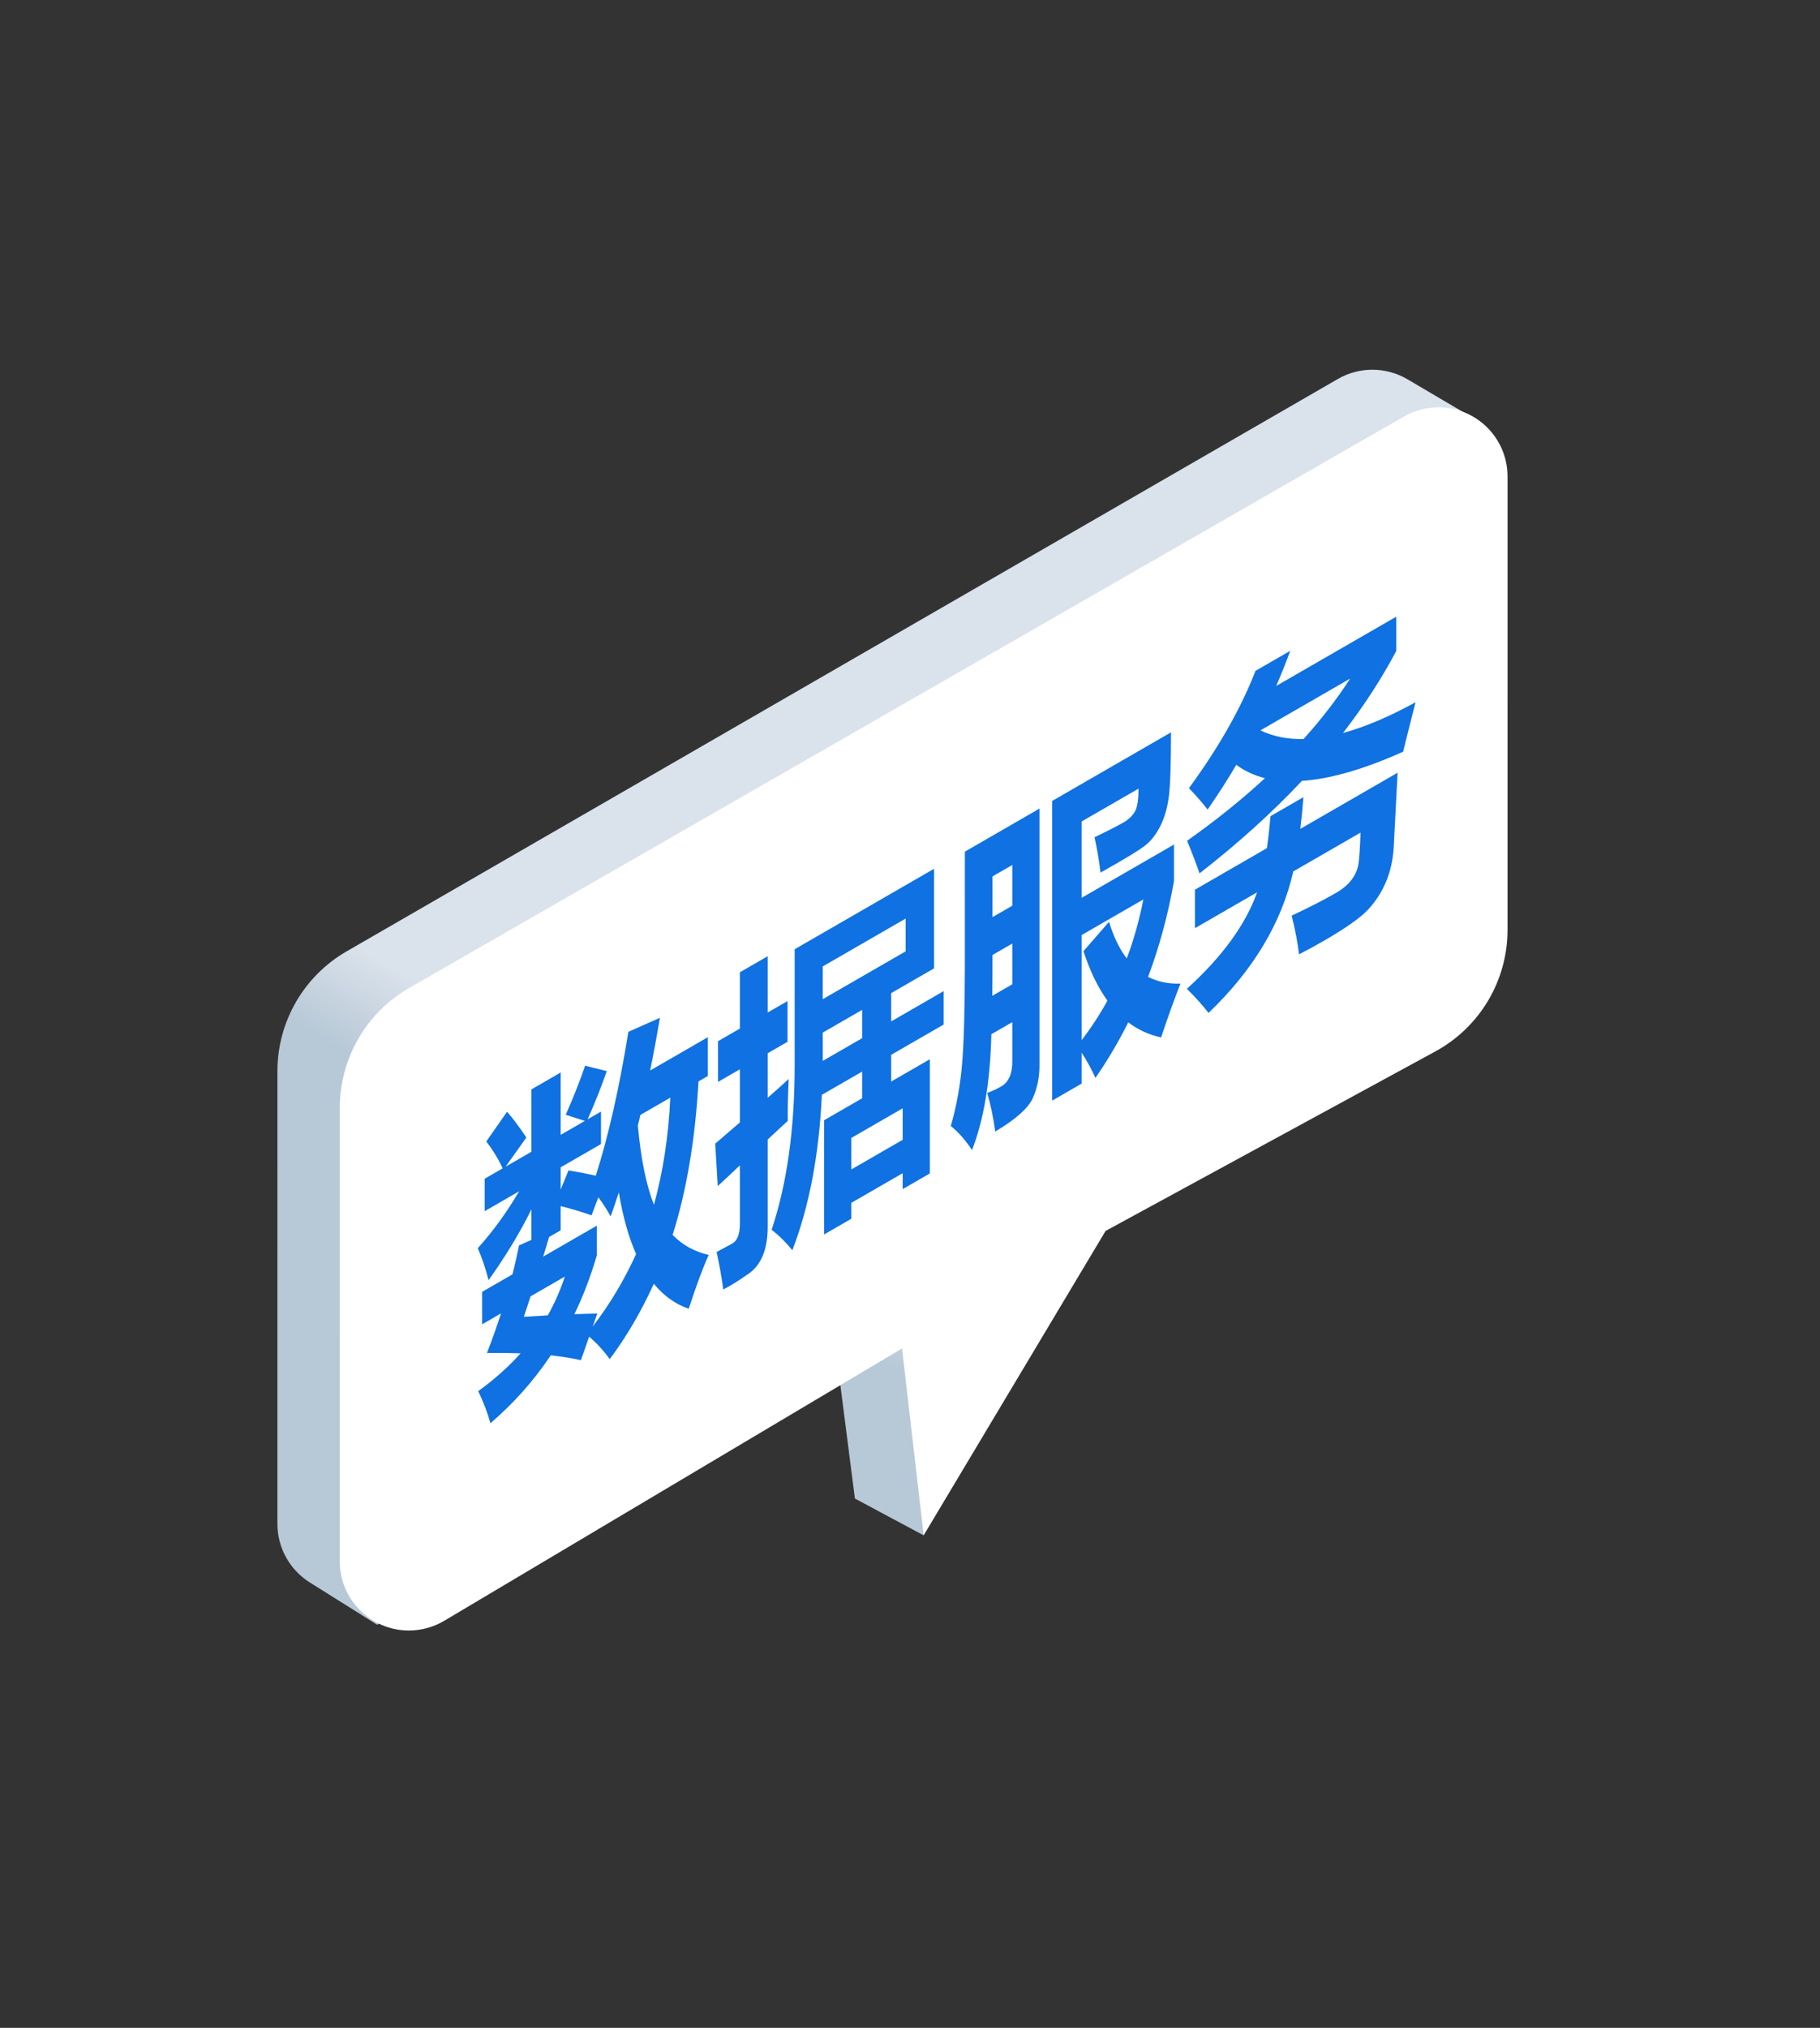 <?xml version="1.0" encoding="UTF-8"?>
<svg width="79px" height="88px" viewBox="0 0 79 88" version="1.1" xmlns="http://www.w3.org/2000/svg" xmlns:xlink="http://www.w3.org/1999/xlink">
    <rect x="0" y="0" width="79" height="88" fill="#333333" stroke="none"/>
    <title>编组 35备份 14</title>
    <defs>
        <linearGradient x1="69.975%" y1="63.97%" x2="63.807%" y2="63.97%" id="linearGradient-1">
            <stop stop-color="#B7C8D6" offset="0%"></stop>
            <stop stop-color="#DAE2EB" offset="100%"></stop>
        </linearGradient>
    </defs>
    <g id="首页" stroke="none" stroke-width="1" fill="none" fill-rule="evenodd">
        <g id="首页备份" transform="translate(-1215, -681)">
            <g id="编组-35备份-14" transform="translate(1215.438, 681.78)">
                <path d="M2.821,32.405 L2.797,35.241 C2.788,36.322 3.361,37.324 4.297,37.864 L47.324,62.708 C49.181,63.78 51.468,63.78 53.324,62.708 L70.339,52.885 C71.233,52.369 71.799,51.429 71.837,50.397 L71.964,46.947 L71.964,46.947 L51.239,36.004 L56.853,31.727 L56.744,28.345 L44.556,31.284 L29.068,21.705 C27.245,20.578 24.959,20.509 23.072,21.523 L2.821,32.405 L2.821,32.405 Z" id="Fill-6163" fill="url(#linearGradient-1)" transform="translate(37.373, 42.162) rotate(-240) translate(-37.373, -42.162) "></path>
                <path d="M6.549,38.519 L49.617,63.516 C51.475,64.595 53.768,64.597 55.629,63.523 L72.673,53.683 C74.108,52.854 74.599,51.019 73.771,49.585 C73.501,49.117 73.11,48.731 72.639,48.467 L52.469,37.166 L52.469,37.166 L59.022,32.299 L43.633,32.065 L29.729,23.563 C27.854,22.417 25.502,22.387 23.599,23.486 L6.555,33.326 C5.12,34.155 4.629,35.99 5.457,37.424 C5.719,37.878 6.096,38.256 6.549,38.519 Z" id="Fill-6163备份" fill="#FFFFFF" transform="translate(39.654, 43.482) rotate(-240) translate(-39.654, -43.482) "></path>
                <path d="M26.028,58.201 C26.755,57.229 27.393,56.139 27.943,54.929 C28.369,55.451 28.874,55.813 29.457,56.015 C29.797,54.972 30.087,54.193 30.327,53.677 C29.707,53.538 29.184,53.248 28.758,52.809 C29.364,50.89 29.739,48.669 29.882,46.148 L30.287,45.914 L30.287,44.23 L27.783,45.675 C27.933,44.94 28.074,44.177 28.208,43.387 L26.838,43.997 C26.442,46.444 25.97,48.525 25.424,50.239 C25.05,50.155 24.656,50.079 24.239,50.011 L23.899,50.842 L23.899,49.876 L25.649,48.867 L25.649,47.459 L25.069,47.793 C25.399,47.051 25.675,46.353 25.899,45.699 L24.959,45.468 C24.732,46.133 24.452,46.842 24.119,47.596 L24.949,47.862 L23.899,48.468 L23.899,45.762 L22.63,46.495 L22.63,49.201 L21.51,49.847 L22.41,48.582 C22.056,48.059 21.776,47.686 21.57,47.465 L20.67,48.757 C20.967,49.143 21.203,49.531 21.38,49.922 L20.6,50.371 L20.6,51.78 L22.095,50.917 C21.562,51.828 20.963,52.651 20.3,53.388 C20.474,53.776 20.63,54.238 20.77,54.774 C21.517,53.727 22.136,52.702 22.63,51.699 L22.63,53.025 L22.09,53.267 C22.01,53.677 21.915,54.095 21.805,54.522 L20.49,55.281 L20.49,56.689 L21.31,56.216 C21.13,56.775 20.927,57.348 20.7,57.934 C21.213,57.928 21.7,57.933 22.16,57.948 C21.63,58.539 21.017,59.086 20.32,59.589 C20.554,60.08 20.73,60.545 20.85,60.982 C21.866,60.11 22.74,59.127 23.469,58.035 C23.942,58.088 24.379,58.158 24.779,58.245 L25.134,57.226 C25.46,57.502 25.759,57.827 26.028,58.201 Z M27.948,51.502 C27.615,50.664 27.381,49.517 27.248,48.061 C27.288,47.909 27.325,47.757 27.358,47.604 L28.658,46.854 C28.581,48.518 28.344,50.068 27.948,51.502 Z M25.489,56.221 L24.494,56.249 C24.884,55.444 25.209,54.592 25.469,53.692 L25.469,52.408 L23.139,53.752 C23.233,53.454 23.318,53.171 23.394,52.901 L23.899,52.61 L23.899,51.56 C24.379,51.679 24.826,51.813 25.239,51.961 L25.534,51.176 C25.737,51.45 25.915,51.727 26.068,52.007 C26.188,51.671 26.307,51.324 26.423,50.967 C26.597,52.013 26.847,52.904 27.173,53.64 C26.653,54.782 26.025,55.83 25.289,56.785 L25.489,56.221 Z M22.3,56.363 L22.595,55.474 L24.079,54.618 C23.886,55.208 23.639,55.769 23.339,56.301 L22.3,56.363 Z M30.957,55.178 C31.283,55.008 31.623,54.798 31.977,54.548 C32.583,54.17 32.886,53.471 32.886,52.449 L32.886,48.667 C33.173,48.4 33.463,48.131 33.756,47.861 C33.749,47.405 33.763,46.799 33.796,46.043 C33.476,46.338 33.173,46.61 32.886,46.858 L32.886,44.925 L33.746,44.429 L33.746,42.662 L32.886,43.158 L32.886,40.715 L31.677,41.413 L31.677,43.856 L30.727,44.404 L30.727,46.171 L31.677,45.623 L31.677,47.929 C31.263,48.287 30.907,48.594 30.607,48.85 L30.717,50.691 C31.037,50.396 31.357,50.097 31.677,49.792 L31.677,52.333 C31.677,52.784 31.563,53.07 31.337,53.191 C31.11,53.313 30.887,53.433 30.667,53.55 C30.794,54.131 30.89,54.673 30.957,55.178 Z M36.515,52.109 L36.515,51.418 L38.744,50.132 L38.744,50.822 L39.924,50.142 L39.924,45.186 L38.245,46.155 L38.245,44.995 L40.524,43.68 L40.524,42.23 L38.245,43.545 L38.245,42.317 L40.104,41.244 L40.104,36.923 L34.056,40.413 L34.056,45.452 C34.056,48.213 33.723,50.591 33.056,52.586 C33.376,52.834 33.676,53.13 33.956,53.475 C34.689,51.57 35.116,49.322 35.236,46.731 L36.985,45.722 L36.985,46.881 L35.335,47.833 L35.335,52.789 L36.515,52.109 Z M38.874,40.504 L35.275,42.58 L35.275,41.158 L38.874,39.082 L38.874,40.504 Z M36.985,44.272 L35.275,45.259 L35.275,44.03 L36.985,43.044 L36.985,44.272 Z M38.744,48.683 L36.515,49.969 L36.515,48.602 L38.744,47.316 L38.744,48.683 Z M47.112,45.995 C47.642,45.229 48.116,44.425 48.536,43.585 C48.963,43.909 49.438,44.128 49.961,44.24 C50.254,43.362 50.534,42.584 50.801,41.906 C50.274,41.92 49.806,41.822 49.396,41.612 C49.886,40.308 50.261,38.922 50.521,37.456 L50.521,35.869 L46.512,38.182 L46.512,34.868 L48.981,33.444 C48.981,33.945 48.924,34.286 48.809,34.465 C48.694,34.644 48.541,34.788 48.351,34.898 C48.075,35.057 47.648,35.276 47.072,35.553 C47.185,36.068 47.272,36.579 47.332,37.087 C48.428,36.473 49.094,36.065 49.331,35.861 C49.568,35.658 49.771,35.384 49.941,35.04 C50.111,34.696 50.228,34.29 50.293,33.822 C50.358,33.354 50.391,32.414 50.391,31.001 L45.232,33.978 L45.232,46.982 L46.512,46.244 L46.512,44.898 C46.735,45.243 46.935,45.609 47.112,45.995 Z M41.753,49.128 C42.267,47.815 42.546,46.139 42.593,44.101 L43.503,43.576 L43.503,45.288 C43.503,45.822 43.343,46.181 43.023,46.366 C42.836,46.473 42.633,46.568 42.413,46.649 C42.56,47.144 42.676,47.702 42.763,48.324 C43.649,47.794 44.191,47.314 44.388,46.883 C44.584,46.452 44.682,45.979 44.682,45.463 L44.682,34.309 L41.444,36.178 L41.443,41.239 C41.439,43.093 41.4,44.465 41.326,45.357 C41.248,46.304 41.084,47.213 40.834,48.084 C41.167,48.352 41.473,48.7 41.753,49.128 Z M43.503,38.524 L42.643,39.02 L42.643,37.253 L43.503,36.756 L43.503,38.524 Z M43.503,41.933 L42.633,42.435 C42.64,41.893 42.643,41.302 42.643,40.662 L43.503,40.166 L43.503,41.933 Z M46.512,39.797 L49.191,38.251 C49.014,39.154 48.774,40.008 48.471,40.813 C48.155,40.402 47.898,39.871 47.702,39.221 L46.592,40.496 C46.872,41.356 47.218,42.072 47.632,42.644 C47.302,43.244 46.928,43.815 46.512,44.36 L46.512,39.797 Z M51.63,37.12 C53.303,35.819 54.784,34.481 56.074,33.106 C57.297,33.027 58.761,32.605 60.467,31.841 C60.621,31.21 60.801,30.494 61.007,29.694 C59.854,30.327 58.805,30.771 57.858,31.028 C58.758,29.864 59.528,28.679 60.167,27.472 L60.167,25.982 L54.959,28.987 C55.176,28.484 55.379,27.976 55.569,27.461 L54.059,28.332 C53.426,29.959 52.463,31.655 51.17,33.423 C51.484,33.748 51.754,34.058 51.98,34.35 C52.42,33.719 52.835,33.072 53.225,32.41 C53.585,32.677 53.999,32.87 54.469,32.99 C53.46,33.922 52.333,34.827 51.09,35.706 C51.31,36.241 51.49,36.713 51.63,37.12 Z M56.144,31.292 C55.444,31.305 54.821,31.179 54.274,30.914 L58.168,28.667 C57.588,29.563 56.914,30.438 56.144,31.292 Z M52.02,43.176 C53.963,41.319 55.189,39.272 55.699,37.036 L58.618,35.352 C58.595,36.028 58.564,36.485 58.526,36.724 C58.487,36.962 58.388,37.187 58.228,37.399 C58.068,37.611 57.845,37.8 57.558,37.965 C57.009,38.282 56.365,38.612 55.629,38.954 C55.782,39.565 55.889,40.125 55.949,40.633 C56.319,40.443 56.67,40.252 57.004,40.059 C57.967,39.504 58.613,39.049 58.943,38.695 C59.273,38.341 59.533,37.94 59.723,37.489 C59.913,37.039 60.024,36.542 60.058,35.999 L60.227,32.753 L56.004,35.19 C56.06,34.734 56.105,34.275 56.139,33.814 L54.709,34.639 C54.669,35.122 54.618,35.585 54.554,36.026 L51.43,37.829 L51.43,39.499 L54.129,37.942 C53.63,39.344 52.613,40.74 51.08,42.131 C51.447,42.49 51.76,42.838 52.02,43.176 Z" id="数据服务" fill="#0F71E2" fill-rule="nonzero"></path>
            </g>
        </g>
    </g>
</svg>